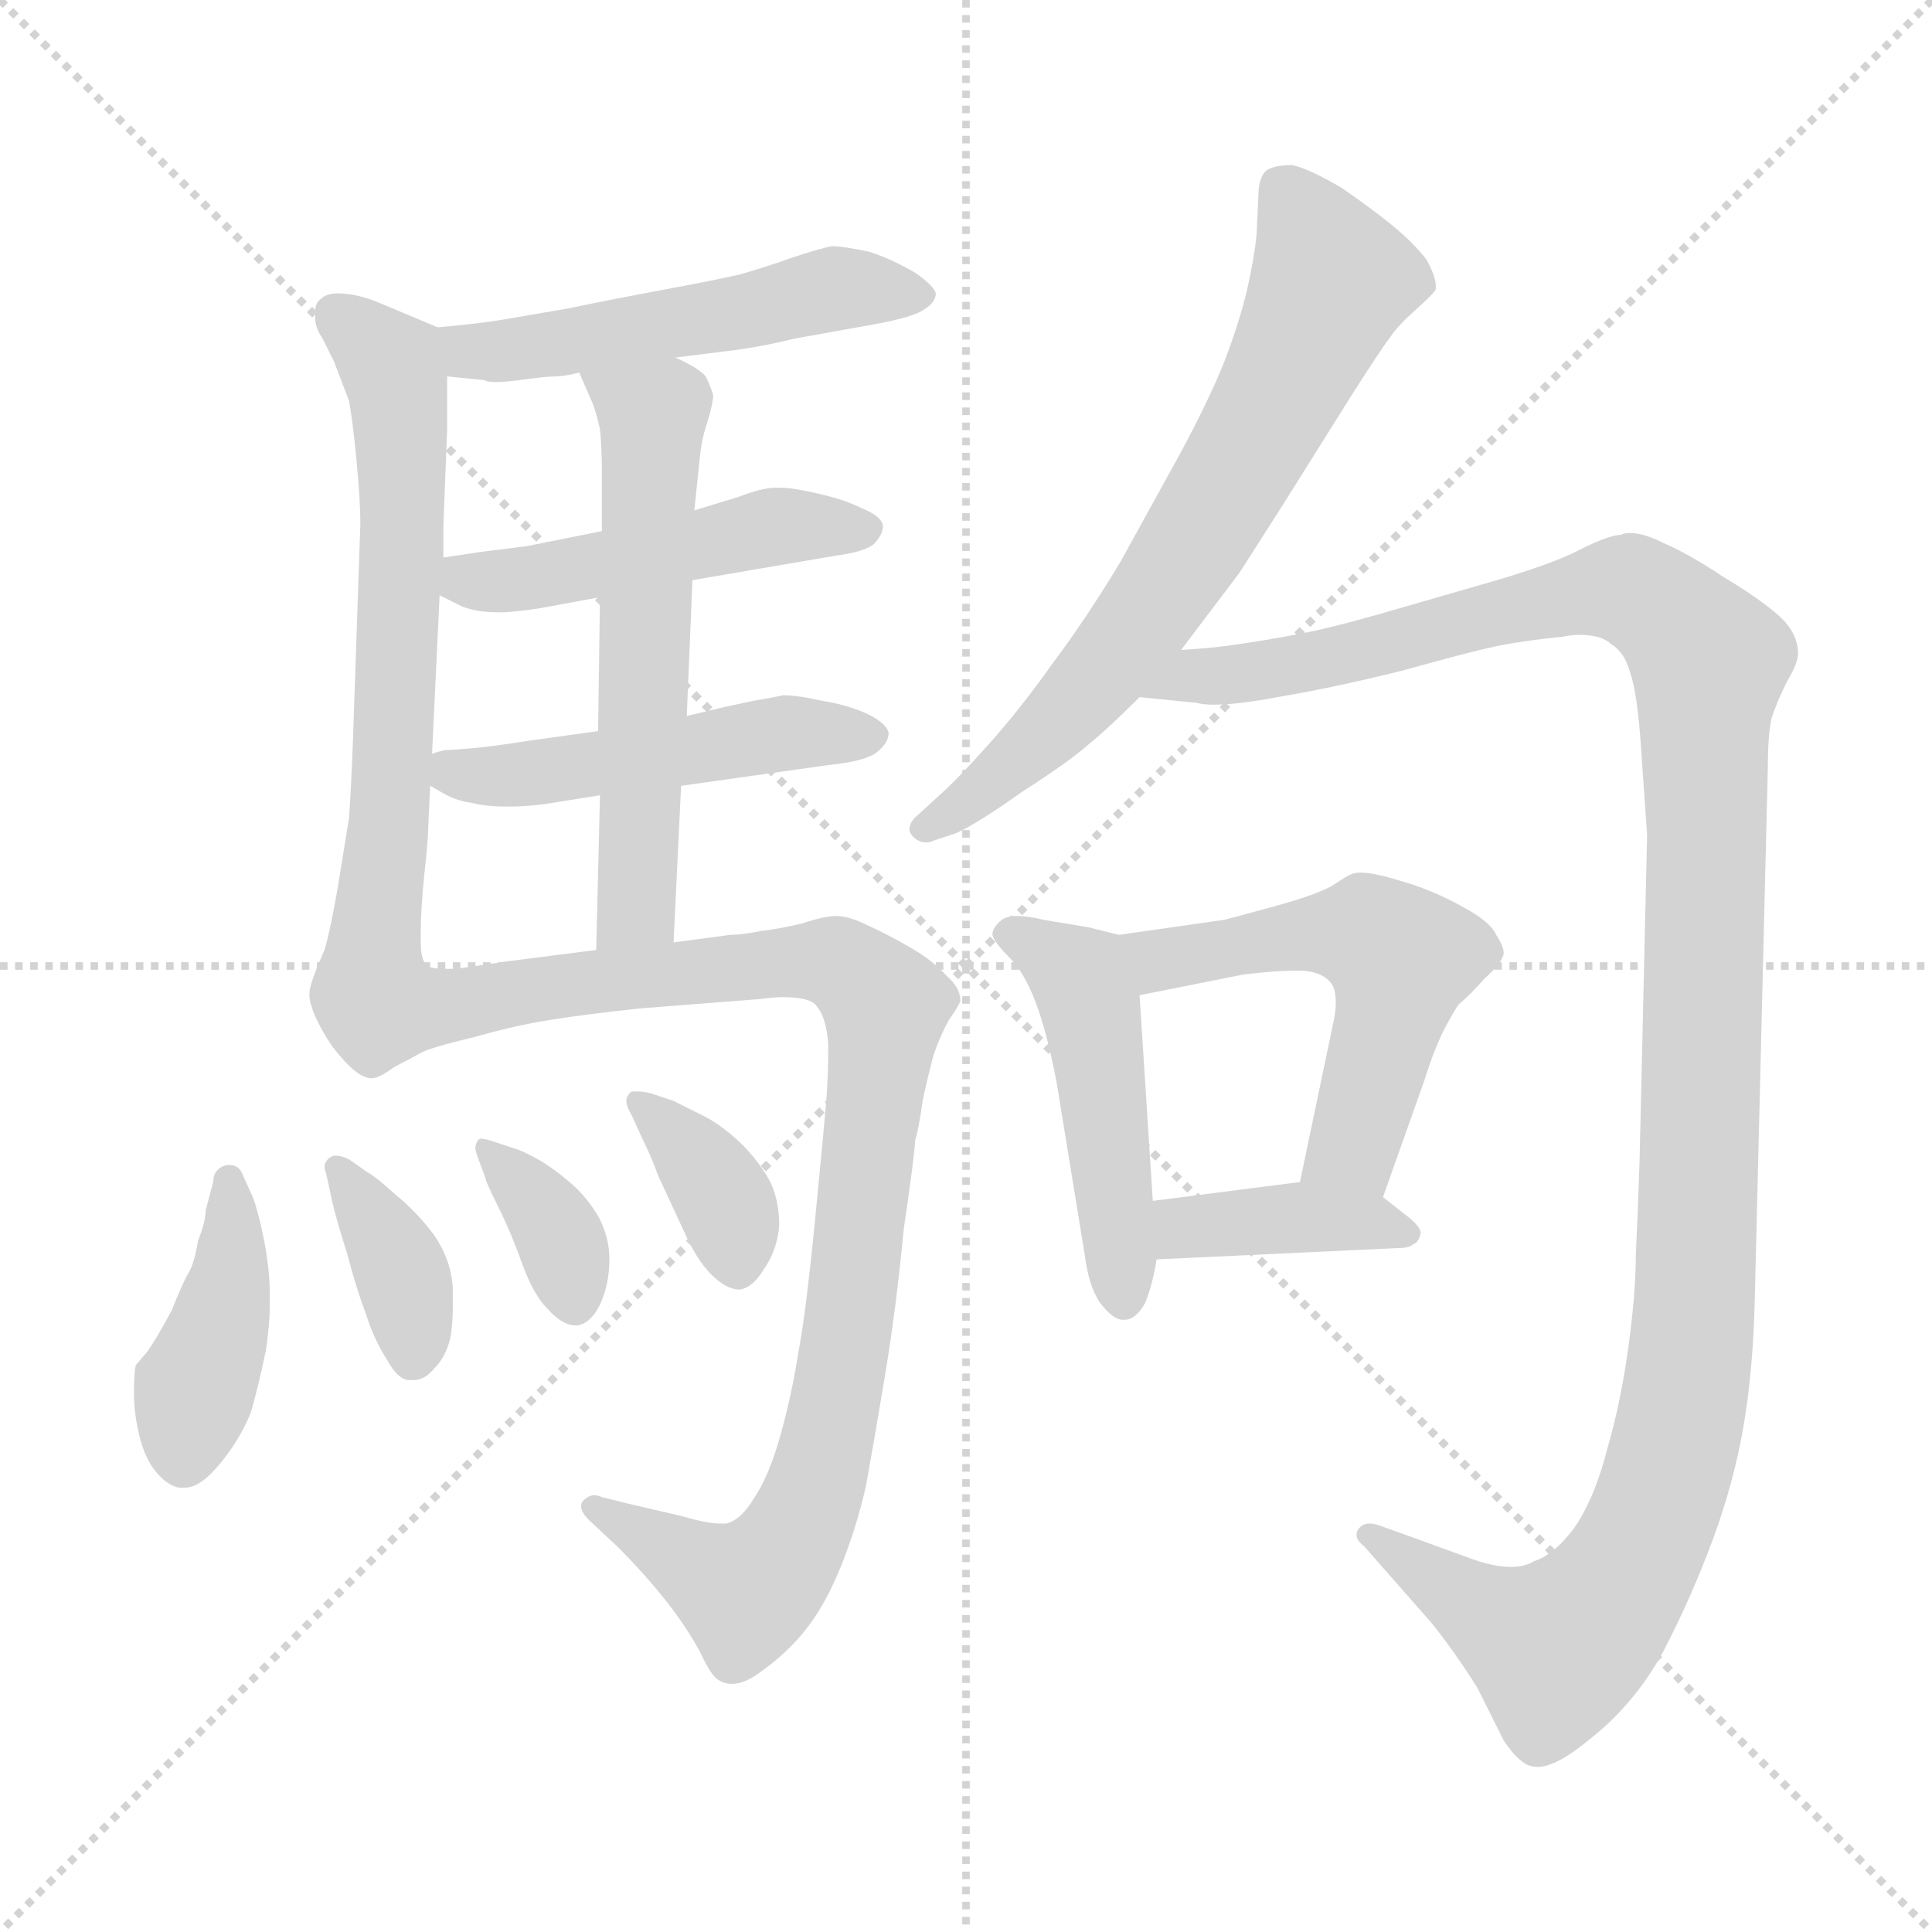 <svg xmlns="http://www.w3.org/2000/svg" version="1.1" viewBox="0 0 1024 1024">
  <g stroke="lightgray" stroke-dasharray="1,1" stroke-width="1" transform="scale(4, 4)">
    <line x1="0" y1="0" x2="256" y2="256" />
    <line x1="256" y1="0" x2="0" y2="256" />
    <line x1="128" y1="0" x2="128" y2="256" />
    <line x1="0" y1="128" x2="256" y2="128" />
  </g>
  <g transform="scale(1.0, -1.0) translate(0.0, -797.50)">
    <style type="text/css">
      
        @keyframes keyframes0 {
          from {
            stroke: blue;
            stroke-dashoffset: 509;
            stroke-width: 128;
          }
          62% {
            animation-timing-function: step-end;
            stroke: blue;
            stroke-dashoffset: 0;
            stroke-width: 128;
          }
          to {
            stroke: black;
            stroke-width: 1024;
          }
        }
        #make-me-a-hanzi-animation-0 {
          animation: keyframes0 0.664s both;
          animation-delay: 0s;
          animation-timing-function: linear;
        }
      
        @keyframes keyframes1 {
          from {
            stroke: blue;
            stroke-dashoffset: 665;
            stroke-width: 128;
          }
          68% {
            animation-timing-function: step-end;
            stroke: blue;
            stroke-dashoffset: 0;
            stroke-width: 128;
          }
          to {
            stroke: black;
            stroke-width: 1024;
          }
        }
        #make-me-a-hanzi-animation-1 {
          animation: keyframes1 0.791s both;
          animation-delay: 0.664s;
          animation-timing-function: linear;
        }
      
        @keyframes keyframes2 {
          from {
            stroke: blue;
            stroke-dashoffset: 478;
            stroke-width: 128;
          }
          61% {
            animation-timing-function: step-end;
            stroke: blue;
            stroke-dashoffset: 0;
            stroke-width: 128;
          }
          to {
            stroke: black;
            stroke-width: 1024;
          }
        }
        #make-me-a-hanzi-animation-2 {
          animation: keyframes2 0.639s both;
          animation-delay: 1.455s;
          animation-timing-function: linear;
        }
      
        @keyframes keyframes3 {
          from {
            stroke: blue;
            stroke-dashoffset: 485;
            stroke-width: 128;
          }
          61% {
            animation-timing-function: step-end;
            stroke: blue;
            stroke-dashoffset: 0;
            stroke-width: 128;
          }
          to {
            stroke: black;
            stroke-width: 1024;
          }
        }
        #make-me-a-hanzi-animation-3 {
          animation: keyframes3 0.645s both;
          animation-delay: 2.094s;
          animation-timing-function: linear;
        }
      
        @keyframes keyframes4 {
          from {
            stroke: blue;
            stroke-dashoffset: 576;
            stroke-width: 128;
          }
          65% {
            animation-timing-function: step-end;
            stroke: blue;
            stroke-dashoffset: 0;
            stroke-width: 128;
          }
          to {
            stroke: black;
            stroke-width: 1024;
          }
        }
        #make-me-a-hanzi-animation-4 {
          animation: keyframes4 0.719s both;
          animation-delay: 2.739s;
          animation-timing-function: linear;
        }
      
        @keyframes keyframes5 {
          from {
            stroke: blue;
            stroke-dashoffset: 931;
            stroke-width: 128;
          }
          75% {
            animation-timing-function: step-end;
            stroke: blue;
            stroke-dashoffset: 0;
            stroke-width: 128;
          }
          to {
            stroke: black;
            stroke-width: 1024;
          }
        }
        #make-me-a-hanzi-animation-5 {
          animation: keyframes5 1.008s both;
          animation-delay: 3.458s;
          animation-timing-function: linear;
        }
      
        @keyframes keyframes6 {
          from {
            stroke: blue;
            stroke-dashoffset: 407;
            stroke-width: 128;
          }
          57% {
            animation-timing-function: step-end;
            stroke: blue;
            stroke-dashoffset: 0;
            stroke-width: 128;
          }
          to {
            stroke: black;
            stroke-width: 1024;
          }
        }
        #make-me-a-hanzi-animation-6 {
          animation: keyframes6 0.581s both;
          animation-delay: 4.465s;
          animation-timing-function: linear;
        }
      
        @keyframes keyframes7 {
          from {
            stroke: blue;
            stroke-dashoffset: 370;
            stroke-width: 128;
          }
          55% {
            animation-timing-function: step-end;
            stroke: blue;
            stroke-dashoffset: 0;
            stroke-width: 128;
          }
          to {
            stroke: black;
            stroke-width: 1024;
          }
        }
        #make-me-a-hanzi-animation-7 {
          animation: keyframes7 0.551s both;
          animation-delay: 5.047s;
          animation-timing-function: linear;
        }
      
        @keyframes keyframes8 {
          from {
            stroke: blue;
            stroke-dashoffset: 357;
            stroke-width: 128;
          }
          54% {
            animation-timing-function: step-end;
            stroke: blue;
            stroke-dashoffset: 0;
            stroke-width: 128;
          }
          to {
            stroke: black;
            stroke-width: 1024;
          }
        }
        #make-me-a-hanzi-animation-8 {
          animation: keyframes8 0.541s both;
          animation-delay: 5.598s;
          animation-timing-function: linear;
        }
      
        @keyframes keyframes9 {
          from {
            stroke: blue;
            stroke-dashoffset: 365;
            stroke-width: 128;
          }
          54% {
            animation-timing-function: step-end;
            stroke: blue;
            stroke-dashoffset: 0;
            stroke-width: 128;
          }
          to {
            stroke: black;
            stroke-width: 1024;
          }
        }
        #make-me-a-hanzi-animation-9 {
          animation: keyframes9 0.547s both;
          animation-delay: 6.138s;
          animation-timing-function: linear;
        }
      
        @keyframes keyframes10 {
          from {
            stroke: blue;
            stroke-dashoffset: 678;
            stroke-width: 128;
          }
          69% {
            animation-timing-function: step-end;
            stroke: blue;
            stroke-dashoffset: 0;
            stroke-width: 128;
          }
          to {
            stroke: black;
            stroke-width: 1024;
          }
        }
        #make-me-a-hanzi-animation-10 {
          animation: keyframes10 0.802s both;
          animation-delay: 6.685s;
          animation-timing-function: linear;
        }
      
        @keyframes keyframes11 {
          from {
            stroke: blue;
            stroke-dashoffset: 1232;
            stroke-width: 128;
          }
          80% {
            animation-timing-function: step-end;
            stroke: blue;
            stroke-dashoffset: 0;
            stroke-width: 128;
          }
          to {
            stroke: black;
            stroke-width: 1024;
          }
        }
        #make-me-a-hanzi-animation-11 {
          animation: keyframes11 1.253s both;
          animation-delay: 7.487s;
          animation-timing-function: linear;
        }
      
        @keyframes keyframes12 {
          from {
            stroke: blue;
            stroke-dashoffset: 469;
            stroke-width: 128;
          }
          60% {
            animation-timing-function: step-end;
            stroke: blue;
            stroke-dashoffset: 0;
            stroke-width: 128;
          }
          to {
            stroke: black;
            stroke-width: 1024;
          }
        }
        #make-me-a-hanzi-animation-12 {
          animation: keyframes12 0.632s both;
          animation-delay: 8.74s;
          animation-timing-function: linear;
        }
      
        @keyframes keyframes13 {
          from {
            stroke: blue;
            stroke-dashoffset: 529;
            stroke-width: 128;
          }
          63% {
            animation-timing-function: step-end;
            stroke: blue;
            stroke-dashoffset: 0;
            stroke-width: 128;
          }
          to {
            stroke: black;
            stroke-width: 1024;
          }
        }
        #make-me-a-hanzi-animation-13 {
          animation: keyframes13 0.681s both;
          animation-delay: 9.371s;
          animation-timing-function: linear;
        }
      
        @keyframes keyframes14 {
          from {
            stroke: blue;
            stroke-dashoffset: 387;
            stroke-width: 128;
          }
          56% {
            animation-timing-function: step-end;
            stroke: blue;
            stroke-dashoffset: 0;
            stroke-width: 128;
          }
          to {
            stroke: black;
            stroke-width: 1024;
          }
        }
        #make-me-a-hanzi-animation-14 {
          animation: keyframes14 0.565s both;
          animation-delay: 10.052s;
          animation-timing-function: linear;
        }
      
    </style>
    
      <path d="M 358 608 L 390 612 Q 405 614 421 618 L 460 625 Q 483 629 489 633 Q 496 637 496 642 Q 495 646 485 653 Q 473 660 461 664 Q 447 667 441 667 Q 435 666 420 661 Q 406 656 392 652 Q 379 649 352 644 Q 325 639 301 634 L 266 628 Q 254 626 232 624 C 202 621 207 601 237 598 L 257 596 Q 258 595 263 595 Q 267 595 275 596 Q 290 598 294 598 Q 299 598 307 600 L 358 608 Z" fill="lightgray" />
    
      <path d="M 232 624 L 201 637 Q 189 642 179 642 Q 173 642 170 639 Q 167 637 167 632 L 167 629 Q 167 624 171 618 L 177 606 L 185 585 Q 187 574 189 553 Q 191 532 191 520 L 187 403 Q 186 378 185 364 L 179 327 Q 175 304 172 294 Q 164 276 164 271 L 164 270 Q 164 266 167 259 Q 170 252 176 243 Q 183 234 188 230 Q 193 226 197 226 Q 201 226 209 232 Q 217 236 224 240 C 235 246 233 257 226 286 Q 223 289 223 298 L 223 303 Q 223 316 225 335 Q 227 353 227 360 L 228 381 L 229 398 L 233 482 L 235 502 L 235 519 L 237 570 L 237 598 C 237 622 237 622 232 624 Z" fill="lightgray" />
    
      <path d="M 367 490 L 443 503 Q 458 505 463 509 Q 468 514 468 519 Q 467 524 457 528 Q 447 533 433 536 Q 420 539 414 539 L 411 539 Q 404 539 391 534 L 368 527 L 319 516 L 279 508 L 255 505 L 235 502 C 205 498 206 495 233 482 L 245 476 Q 253 473 263 473 L 268 473 Q 281 474 291 476 L 318 481 L 367 490 Z" fill="lightgray" />
    
      <path d="M 361 381 L 439 392 Q 459 394 465 399 Q 471 404 471 409 Q 470 414 460 419 Q 449 424 436 426 Q 423 429 415 429 Q 411 428 399 426 L 385 423 L 364 418 L 317 410 L 281 405 Q 262 402 251 401 Q 240 400 237 400 Q 235 400 229 398 C 208 392 208 392 228 381 L 235 377 Q 242 373 250 372 Q 257 370 269 370 Q 281 370 293 372 L 318 376 L 361 381 Z" fill="lightgray" />
    
      <path d="M 357 298 L 361 381 L 364 418 L 367 490 L 368 527 L 370 546 Q 371 557 372 563 Q 373 568 375 574 Q 378 584 378 588 Q 377 592 374 598 Q 371 602 358 608 C 331 622 295 627 307 600 L 314 584 Q 316 579 318 570 Q 319 560 319 548 L 319 516 L 318 481 L 317 410 L 318 376 L 316 294 C 315 264 356 268 357 298 Z" fill="lightgray" />
    
      <path d="M 224 240 Q 231 243 252 248 Q 273 254 292 257 Q 311 260 339 263 L 403 268 Q 410 269 415 269 Q 430 269 433 264 Q 438 258 439 244 Q 439 228 438 215 Q 437 202 432 151 Q 427 100 423 80 Q 420 60 414 38 Q 408 16 400 4 Q 393 -8 385 -10 L 381 -10 Q 375 -10 361 -6 L 331 1 L 319 4 Q 317 5 315 5 Q 312 5 309 2 Q 308 1 308 -1 Q 308 -4 312 -8 L 327 -22 Q 342 -37 353 -51 Q 364 -65 371 -78 Q 377 -91 381 -93 Q 384 -95 388 -95 Q 395 -95 404 -88 Q 418 -78 428 -65 Q 438 -52 446 -32 Q 454 -12 459 10 Q 463 32 469 68 Q 475 104 479 146 Q 485 187 485 193 Q 487 199 489 214 Q 492 228 495 239 Q 499 250 503 257 Q 508 264 509 267 Q 509 274 502 280 Q 495 288 483 295 Q 471 302 460 307 Q 450 312 443 312 Q 437 312 425 308 Q 412 305 403 304 Q 393 302 387 302 L 357 298 L 316 294 L 269 288 L 242 284 L 236 284 Q 228 284 226 286 C 196 288 195 231 224 240 Z" fill="lightgray" />
    
      <path d="M 129 174 Q 127 180 122 180 L 120 180 Q 113 178 113 171 L 109 156 Q 109 150 105 140 Q 103 128 100 123 Q 97 118 91 103 Q 83 88 78 81 L 72 74 Q 71 70 71 59 Q 71 48 74 36 Q 77 24 83 17 Q 89 10 95 9 L 98 9 Q 106 9 116 21 Q 127 34 133 49 Q 137 63 141 82 Q 143 96 143 106 L 143 112 Q 143 124 140 140 Q 137 155 134 163 L 129 174 Z" fill="lightgray" />
    
      <path d="M 185 183 Q 181 185 178 185 L 177 185 Q 174 184 173 182 Q 172 181 172 179 Q 172 178 173 175 L 176 161 Q 178 152 184 133 Q 189 114 194 101 Q 198 88 205 77 Q 211 66 217 66 L 219 66 Q 225 66 230 72 Q 237 79 239 90 Q 240 97 240 105 L 240 115 Q 239 130 230 143 Q 221 155 210 164 Q 199 174 195 176 L 185 183 Z" fill="lightgray" />
    
      <path d="M 257 174 Q 257 172 264 158 Q 271 144 277 127 Q 283 111 290 104 Q 298 95 305 95 L 306 95 Q 313 96 318 106 Q 323 117 323 130 Q 323 142 317 153 Q 311 163 303 170 Q 295 177 287 182 Q 280 186 275 188 L 263 192 Q 257 194 255 194 Q 253 194 252 190 L 252 189 Q 252 187 254 182 L 257 174 Z" fill="lightgray" />
    
      <path d="M 340 195 Q 345 185 349 174 L 362 146 Q 369 130 377 122 Q 385 114 392 114 Q 399 115 405 125 Q 412 135 413 148 Q 413 164 406 175 Q 399 186 390 194 Q 381 202 373 206 L 357 214 L 345 218 Q 341 219 338 219 L 335 219 Q 333 218 332 215 L 332 214 Q 332 211 335 206 L 340 195 Z" fill="lightgray" />
    
      <path d="M 626 453 L 657 494 L 680 530 L 717 589 Q 733 614 737 619 Q 741 625 750 633 Q 759 641 761 644 L 761 646 Q 761 651 756 660 Q 749 669 738 678 Q 727 687 711 698 Q 694 708 685 710 Q 675 710 671 707 Q 667 703 667 694 L 666 673 Q 665 662 661 644 Q 657 627 649 606 Q 641 586 626 558 L 594 500 Q 576 470 558 446 Q 541 422 524 403 Q 507 384 499 377 L 487 366 Q 482 362 482 358 Q 482 356 484 354 Q 487 351 491 351 Q 493 351 495 352 L 507 356 Q 518 361 542 378 Q 567 394 577 403 Q 587 411 604 428 L 626 453 Z" fill="lightgray" />
    
      <path d="M 604 428 L 634 425 Q 638 424 643 424 Q 656 424 677 428 Q 707 433 743 442 Q 779 452 793 455 Q 808 458 828 460 Q 833 461 837 461 Q 849 461 854 456 Q 861 452 864 441 Q 868 430 870 398 L 873 355 L 869 182 Q 868 152 867 132 Q 867 112 863 83 Q 859 54 852 30 Q 846 6 836 -10 Q 825 -26 813 -30 Q 808 -33 801 -33 Q 791 -33 778 -28 L 745 -16 L 731 -11 Q 728 -10 726 -10 Q 722 -10 720 -13 Q 719 -14 719 -16 Q 719 -19 723 -22 L 730 -30 L 759 -63 Q 771 -78 783 -97 L 797 -125 Q 803 -134 808 -137 Q 811 -139 815 -139 Q 825 -139 843 -124 Q 867 -105 882 -77 Q 897 -48 908 -18 Q 919 12 924 41 Q 929 70 930 106 L 937 391 Q 937 408 939 417 Q 942 426 947 436 Q 953 446 953 451 Q 953 462 943 471 Q 933 480 913 492 Q 895 504 881 510 Q 871 515 864 515 Q 861 515 859 514 Q 853 514 837 506 Q 822 498 783 487 L 731 472 Q 703 464 686 461 Q 670 458 656 456 Q 643 454 626 453 C 596 450 574 431 604 428 Z" fill="lightgray" />
    
      <path d="M 593 302 L 577 306 L 553 310 Q 545 312 539 312 Q 534 312 531 310 Q 526 306 526 302 Q 527 298 535 290 Q 543 282 549 266 Q 555 250 560 224 L 575 132 Q 577 116 583 107 Q 590 98 595 98 L 596 98 Q 602 98 607 107 Q 611 117 613 130 L 611 161 L 604 270 C 602 300 602 300 593 302 Z" fill="lightgray" />
    
      <path d="M 733 163 L 755 225 Q 759 238 764 249 Q 769 259 773 265 Q 779 270 787 279 Q 796 287 797 292 Q 797 296 793 302 Q 790 309 775 317 Q 759 326 741 331 Q 728 335 721 335 Q 718 335 716 334 Q 715 334 706 328 Q 697 323 675 317 Q 653 311 649 310 L 593 302 C 563 298 575 264 604 270 L 659 281 Q 676 283 685 283 L 691 283 Q 701 282 705 277 Q 708 274 708 266 Q 708 262 707 257 L 689 171 C 683 142 723 135 733 163 Z" fill="lightgray" />
    
      <path d="M 613 130 L 741 136 Q 747 136 749 138 Q 752 139 753 144 Q 753 147 747 152 L 733 163 C 718 175 718 175 689 171 L 611 161 C 581 157 583 129 613 130 Z" fill="lightgray" />
    
    
      <clipPath id="make-me-a-hanzi-clip-0">
        <path d="M 358 608 L 390 612 Q 405 614 421 618 L 460 625 Q 483 629 489 633 Q 496 637 496 642 Q 495 646 485 653 Q 473 660 461 664 Q 447 667 441 667 Q 435 666 420 661 Q 406 656 392 652 Q 379 649 352 644 Q 325 639 301 634 L 266 628 Q 254 626 232 624 C 202 621 207 601 237 598 L 257 596 Q 258 595 263 595 Q 267 595 275 596 Q 290 598 294 598 Q 299 598 307 600 L 358 608 Z" />
      </clipPath>
      <path clip-path="url(#make-me-a-hanzi-clip-0)" d="M 239 619 L 249 611 L 268 611 L 442 645 L 486 643" fill="none" id="make-me-a-hanzi-animation-0" stroke-dasharray="381 762" stroke-linecap="round" />
    
      <clipPath id="make-me-a-hanzi-clip-1">
        <path d="M 232 624 L 201 637 Q 189 642 179 642 Q 173 642 170 639 Q 167 637 167 632 L 167 629 Q 167 624 171 618 L 177 606 L 185 585 Q 187 574 189 553 Q 191 532 191 520 L 187 403 Q 186 378 185 364 L 179 327 Q 175 304 172 294 Q 164 276 164 271 L 164 270 Q 164 266 167 259 Q 170 252 176 243 Q 183 234 188 230 Q 193 226 197 226 Q 201 226 209 232 Q 217 236 224 240 C 235 246 233 257 226 286 Q 223 289 223 298 L 223 303 Q 223 316 225 335 Q 227 353 227 360 L 228 381 L 229 398 L 233 482 L 235 502 L 235 519 L 237 570 L 237 598 C 237 622 237 622 232 624 Z" />
      </clipPath>
      <path clip-path="url(#make-me-a-hanzi-clip-1)" d="M 177 632 L 198 615 L 211 591 L 209 406 L 195 269 L 199 256 L 215 248" fill="none" id="make-me-a-hanzi-animation-1" stroke-dasharray="537 1074" stroke-linecap="round" />
    
      <clipPath id="make-me-a-hanzi-clip-2">
        <path d="M 367 490 L 443 503 Q 458 505 463 509 Q 468 514 468 519 Q 467 524 457 528 Q 447 533 433 536 Q 420 539 414 539 L 411 539 Q 404 539 391 534 L 368 527 L 319 516 L 279 508 L 255 505 L 235 502 C 205 498 206 495 233 482 L 245 476 Q 253 473 263 473 L 268 473 Q 281 474 291 476 L 318 481 L 367 490 Z" />
      </clipPath>
      <path clip-path="url(#make-me-a-hanzi-clip-2)" d="M 241 496 L 253 489 L 283 491 L 410 518 L 458 518" fill="none" id="make-me-a-hanzi-animation-2" stroke-dasharray="350 700" stroke-linecap="round" />
    
      <clipPath id="make-me-a-hanzi-clip-3">
        <path d="M 361 381 L 439 392 Q 459 394 465 399 Q 471 404 471 409 Q 470 414 460 419 Q 449 424 436 426 Q 423 429 415 429 Q 411 428 399 426 L 385 423 L 364 418 L 317 410 L 281 405 Q 262 402 251 401 Q 240 400 237 400 Q 235 400 229 398 C 208 392 208 392 228 381 L 235 377 Q 242 373 250 372 Q 257 370 269 370 Q 281 370 293 372 L 318 376 L 361 381 Z" />
      </clipPath>
      <path clip-path="url(#make-me-a-hanzi-clip-3)" d="M 234 393 L 264 386 L 407 408 L 461 409" fill="none" id="make-me-a-hanzi-animation-3" stroke-dasharray="357 714" stroke-linecap="round" />
    
      <clipPath id="make-me-a-hanzi-clip-4">
        <path d="M 357 298 L 361 381 L 364 418 L 367 490 L 368 527 L 370 546 Q 371 557 372 563 Q 373 568 375 574 Q 378 584 378 588 Q 377 592 374 598 Q 371 602 358 608 C 331 622 295 627 307 600 L 314 584 Q 316 579 318 570 Q 319 560 319 548 L 319 516 L 318 481 L 317 410 L 318 376 L 316 294 C 315 264 356 268 357 298 Z" />
      </clipPath>
      <path clip-path="url(#make-me-a-hanzi-clip-4)" d="M 314 598 L 346 576 L 338 320 L 322 301" fill="none" id="make-me-a-hanzi-animation-4" stroke-dasharray="448 896" stroke-linecap="round" />
    
      <clipPath id="make-me-a-hanzi-clip-5">
        <path d="M 224 240 Q 231 243 252 248 Q 273 254 292 257 Q 311 260 339 263 L 403 268 Q 410 269 415 269 Q 430 269 433 264 Q 438 258 439 244 Q 439 228 438 215 Q 437 202 432 151 Q 427 100 423 80 Q 420 60 414 38 Q 408 16 400 4 Q 393 -8 385 -10 L 381 -10 Q 375 -10 361 -6 L 331 1 L 319 4 Q 317 5 315 5 Q 312 5 309 2 Q 308 1 308 -1 Q 308 -4 312 -8 L 327 -22 Q 342 -37 353 -51 Q 364 -65 371 -78 Q 377 -91 381 -93 Q 384 -95 388 -95 Q 395 -95 404 -88 Q 418 -78 428 -65 Q 438 -52 446 -32 Q 454 -12 459 10 Q 463 32 469 68 Q 475 104 479 146 Q 485 187 485 193 Q 487 199 489 214 Q 492 228 495 239 Q 499 250 503 257 Q 508 264 509 267 Q 509 274 502 280 Q 495 288 483 295 Q 471 302 460 307 Q 450 312 443 312 Q 437 312 425 308 Q 412 305 403 304 Q 393 302 387 302 L 357 298 L 316 294 L 269 288 L 242 284 L 236 284 Q 228 284 226 286 C 196 288 195 231 224 240 Z" />
      </clipPath>
      <path clip-path="url(#make-me-a-hanzi-clip-5)" d="M 227 248 L 244 265 L 279 273 L 423 288 L 446 286 L 469 264 L 445 63 L 432 9 L 416 -26 L 392 -45 L 315 -1" fill="none" id="make-me-a-hanzi-animation-5" stroke-dasharray="803 1606" stroke-linecap="round" />
    
      <clipPath id="make-me-a-hanzi-clip-6">
        <path d="M 129 174 Q 127 180 122 180 L 120 180 Q 113 178 113 171 L 109 156 Q 109 150 105 140 Q 103 128 100 123 Q 97 118 91 103 Q 83 88 78 81 L 72 74 Q 71 70 71 59 Q 71 48 74 36 Q 77 24 83 17 Q 89 10 95 9 L 98 9 Q 106 9 116 21 Q 127 34 133 49 Q 137 63 141 82 Q 143 96 143 106 L 143 112 Q 143 124 140 140 Q 137 155 134 163 L 129 174 Z" />
      </clipPath>
      <path clip-path="url(#make-me-a-hanzi-clip-6)" d="M 121 172 L 121 117 L 97 24" fill="none" id="make-me-a-hanzi-animation-6" stroke-dasharray="279 558" stroke-linecap="round" />
    
      <clipPath id="make-me-a-hanzi-clip-7">
        <path d="M 185 183 Q 181 185 178 185 L 177 185 Q 174 184 173 182 Q 172 181 172 179 Q 172 178 173 175 L 176 161 Q 178 152 184 133 Q 189 114 194 101 Q 198 88 205 77 Q 211 66 217 66 L 219 66 Q 225 66 230 72 Q 237 79 239 90 Q 240 97 240 105 L 240 115 Q 239 130 230 143 Q 221 155 210 164 Q 199 174 195 176 L 185 183 Z" />
      </clipPath>
      <path clip-path="url(#make-me-a-hanzi-clip-7)" d="M 178 180 L 213 123 L 218 76" fill="none" id="make-me-a-hanzi-animation-7" stroke-dasharray="242 484" stroke-linecap="round" />
    
      <clipPath id="make-me-a-hanzi-clip-8">
        <path d="M 257 174 Q 257 172 264 158 Q 271 144 277 127 Q 283 111 290 104 Q 298 95 305 95 L 306 95 Q 313 96 318 106 Q 323 117 323 130 Q 323 142 317 153 Q 311 163 303 170 Q 295 177 287 182 Q 280 186 275 188 L 263 192 Q 257 194 255 194 Q 253 194 252 190 L 252 189 Q 252 187 254 182 L 257 174 Z" />
      </clipPath>
      <path clip-path="url(#make-me-a-hanzi-clip-8)" d="M 257 190 L 295 145 L 306 104" fill="none" id="make-me-a-hanzi-animation-8" stroke-dasharray="229 458" stroke-linecap="round" />
    
      <clipPath id="make-me-a-hanzi-clip-9">
        <path d="M 340 195 Q 345 185 349 174 L 362 146 Q 369 130 377 122 Q 385 114 392 114 Q 399 115 405 125 Q 412 135 413 148 Q 413 164 406 175 Q 399 186 390 194 Q 381 202 373 206 L 357 214 L 345 218 Q 341 219 338 219 L 335 219 Q 333 218 332 215 L 332 214 Q 332 211 335 206 L 340 195 Z" />
      </clipPath>
      <path clip-path="url(#make-me-a-hanzi-clip-9)" d="M 337 215 L 377 173 L 389 147 L 391 125" fill="none" id="make-me-a-hanzi-animation-9" stroke-dasharray="237 474" stroke-linecap="round" />
    
      <clipPath id="make-me-a-hanzi-clip-10">
        <path d="M 626 453 L 657 494 L 680 530 L 717 589 Q 733 614 737 619 Q 741 625 750 633 Q 759 641 761 644 L 761 646 Q 761 651 756 660 Q 749 669 738 678 Q 727 687 711 698 Q 694 708 685 710 Q 675 710 671 707 Q 667 703 667 694 L 666 673 Q 665 662 661 644 Q 657 627 649 606 Q 641 586 626 558 L 594 500 Q 576 470 558 446 Q 541 422 524 403 Q 507 384 499 377 L 487 366 Q 482 362 482 358 Q 482 356 484 354 Q 487 351 491 351 Q 493 351 495 352 L 507 356 Q 518 361 542 378 Q 567 394 577 403 Q 587 411 604 428 L 626 453 Z" />
      </clipPath>
      <path clip-path="url(#make-me-a-hanzi-clip-10)" d="M 680 697 L 706 649 L 671 576 L 616 484 L 580 437 L 527 384 L 489 359" fill="none" id="make-me-a-hanzi-animation-10" stroke-dasharray="550 1100" stroke-linecap="round" />
    
      <clipPath id="make-me-a-hanzi-clip-11">
        <path d="M 604 428 L 634 425 Q 638 424 643 424 Q 656 424 677 428 Q 707 433 743 442 Q 779 452 793 455 Q 808 458 828 460 Q 833 461 837 461 Q 849 461 854 456 Q 861 452 864 441 Q 868 430 870 398 L 873 355 L 869 182 Q 868 152 867 132 Q 867 112 863 83 Q 859 54 852 30 Q 846 6 836 -10 Q 825 -26 813 -30 Q 808 -33 801 -33 Q 791 -33 778 -28 L 745 -16 L 731 -11 Q 728 -10 726 -10 Q 722 -10 720 -13 Q 719 -14 719 -16 Q 719 -19 723 -22 L 730 -30 L 759 -63 Q 771 -78 783 -97 L 797 -125 Q 803 -134 808 -137 Q 811 -139 815 -139 Q 825 -139 843 -124 Q 867 -105 882 -77 Q 897 -48 908 -18 Q 919 12 924 41 Q 929 70 930 106 L 937 391 Q 937 408 939 417 Q 942 426 947 436 Q 953 446 953 451 Q 953 462 943 471 Q 933 480 913 492 Q 895 504 881 510 Q 871 515 864 515 Q 861 515 859 514 Q 853 514 837 506 Q 822 498 783 487 L 731 472 Q 703 464 686 461 Q 670 458 656 456 Q 643 454 626 453 C 596 450 574 431 604 428 Z" />
      </clipPath>
      <path clip-path="url(#make-me-a-hanzi-clip-11)" d="M 612 429 L 635 440 L 705 449 L 854 486 L 881 475 L 906 446 L 898 100 L 879 0 L 857 -44 L 826 -76 L 781 -54 L 725 -16" fill="none" id="make-me-a-hanzi-animation-11" stroke-dasharray="1104 2208" stroke-linecap="round" />
    
      <clipPath id="make-me-a-hanzi-clip-12">
        <path d="M 593 302 L 577 306 L 553 310 Q 545 312 539 312 Q 534 312 531 310 Q 526 306 526 302 Q 527 298 535 290 Q 543 282 549 266 Q 555 250 560 224 L 575 132 Q 577 116 583 107 Q 590 98 595 98 L 596 98 Q 602 98 607 107 Q 611 117 613 130 L 611 161 L 604 270 C 602 300 602 300 593 302 Z" />
      </clipPath>
      <path clip-path="url(#make-me-a-hanzi-clip-12)" d="M 537 301 L 574 277 L 579 261 L 596 110" fill="none" id="make-me-a-hanzi-animation-12" stroke-dasharray="341 682" stroke-linecap="round" />
    
      <clipPath id="make-me-a-hanzi-clip-13">
        <path d="M 733 163 L 755 225 Q 759 238 764 249 Q 769 259 773 265 Q 779 270 787 279 Q 796 287 797 292 Q 797 296 793 302 Q 790 309 775 317 Q 759 326 741 331 Q 728 335 721 335 Q 718 335 716 334 Q 715 334 706 328 Q 697 323 675 317 Q 653 311 649 310 L 593 302 C 563 298 575 264 604 270 L 659 281 Q 676 283 685 283 L 691 283 Q 701 282 705 277 Q 708 274 708 266 Q 708 262 707 257 L 689 171 C 683 142 723 135 733 163 Z" />
      </clipPath>
      <path clip-path="url(#make-me-a-hanzi-clip-13)" d="M 601 299 L 622 289 L 700 303 L 727 301 L 742 289 L 720 202 L 714 188 L 698 177" fill="none" id="make-me-a-hanzi-animation-13" stroke-dasharray="401 802" stroke-linecap="round" />
    
      <clipPath id="make-me-a-hanzi-clip-14">
        <path d="M 613 130 L 741 136 Q 747 136 749 138 Q 752 139 753 144 Q 753 147 747 152 L 733 163 C 718 175 718 175 689 171 L 611 161 C 581 157 583 129 613 130 Z" />
      </clipPath>
      <path clip-path="url(#make-me-a-hanzi-clip-14)" d="M 620 138 L 628 147 L 683 153 L 746 145" fill="none" id="make-me-a-hanzi-animation-14" stroke-dasharray="259 518" stroke-linecap="round" />
    
  </g>
</svg>